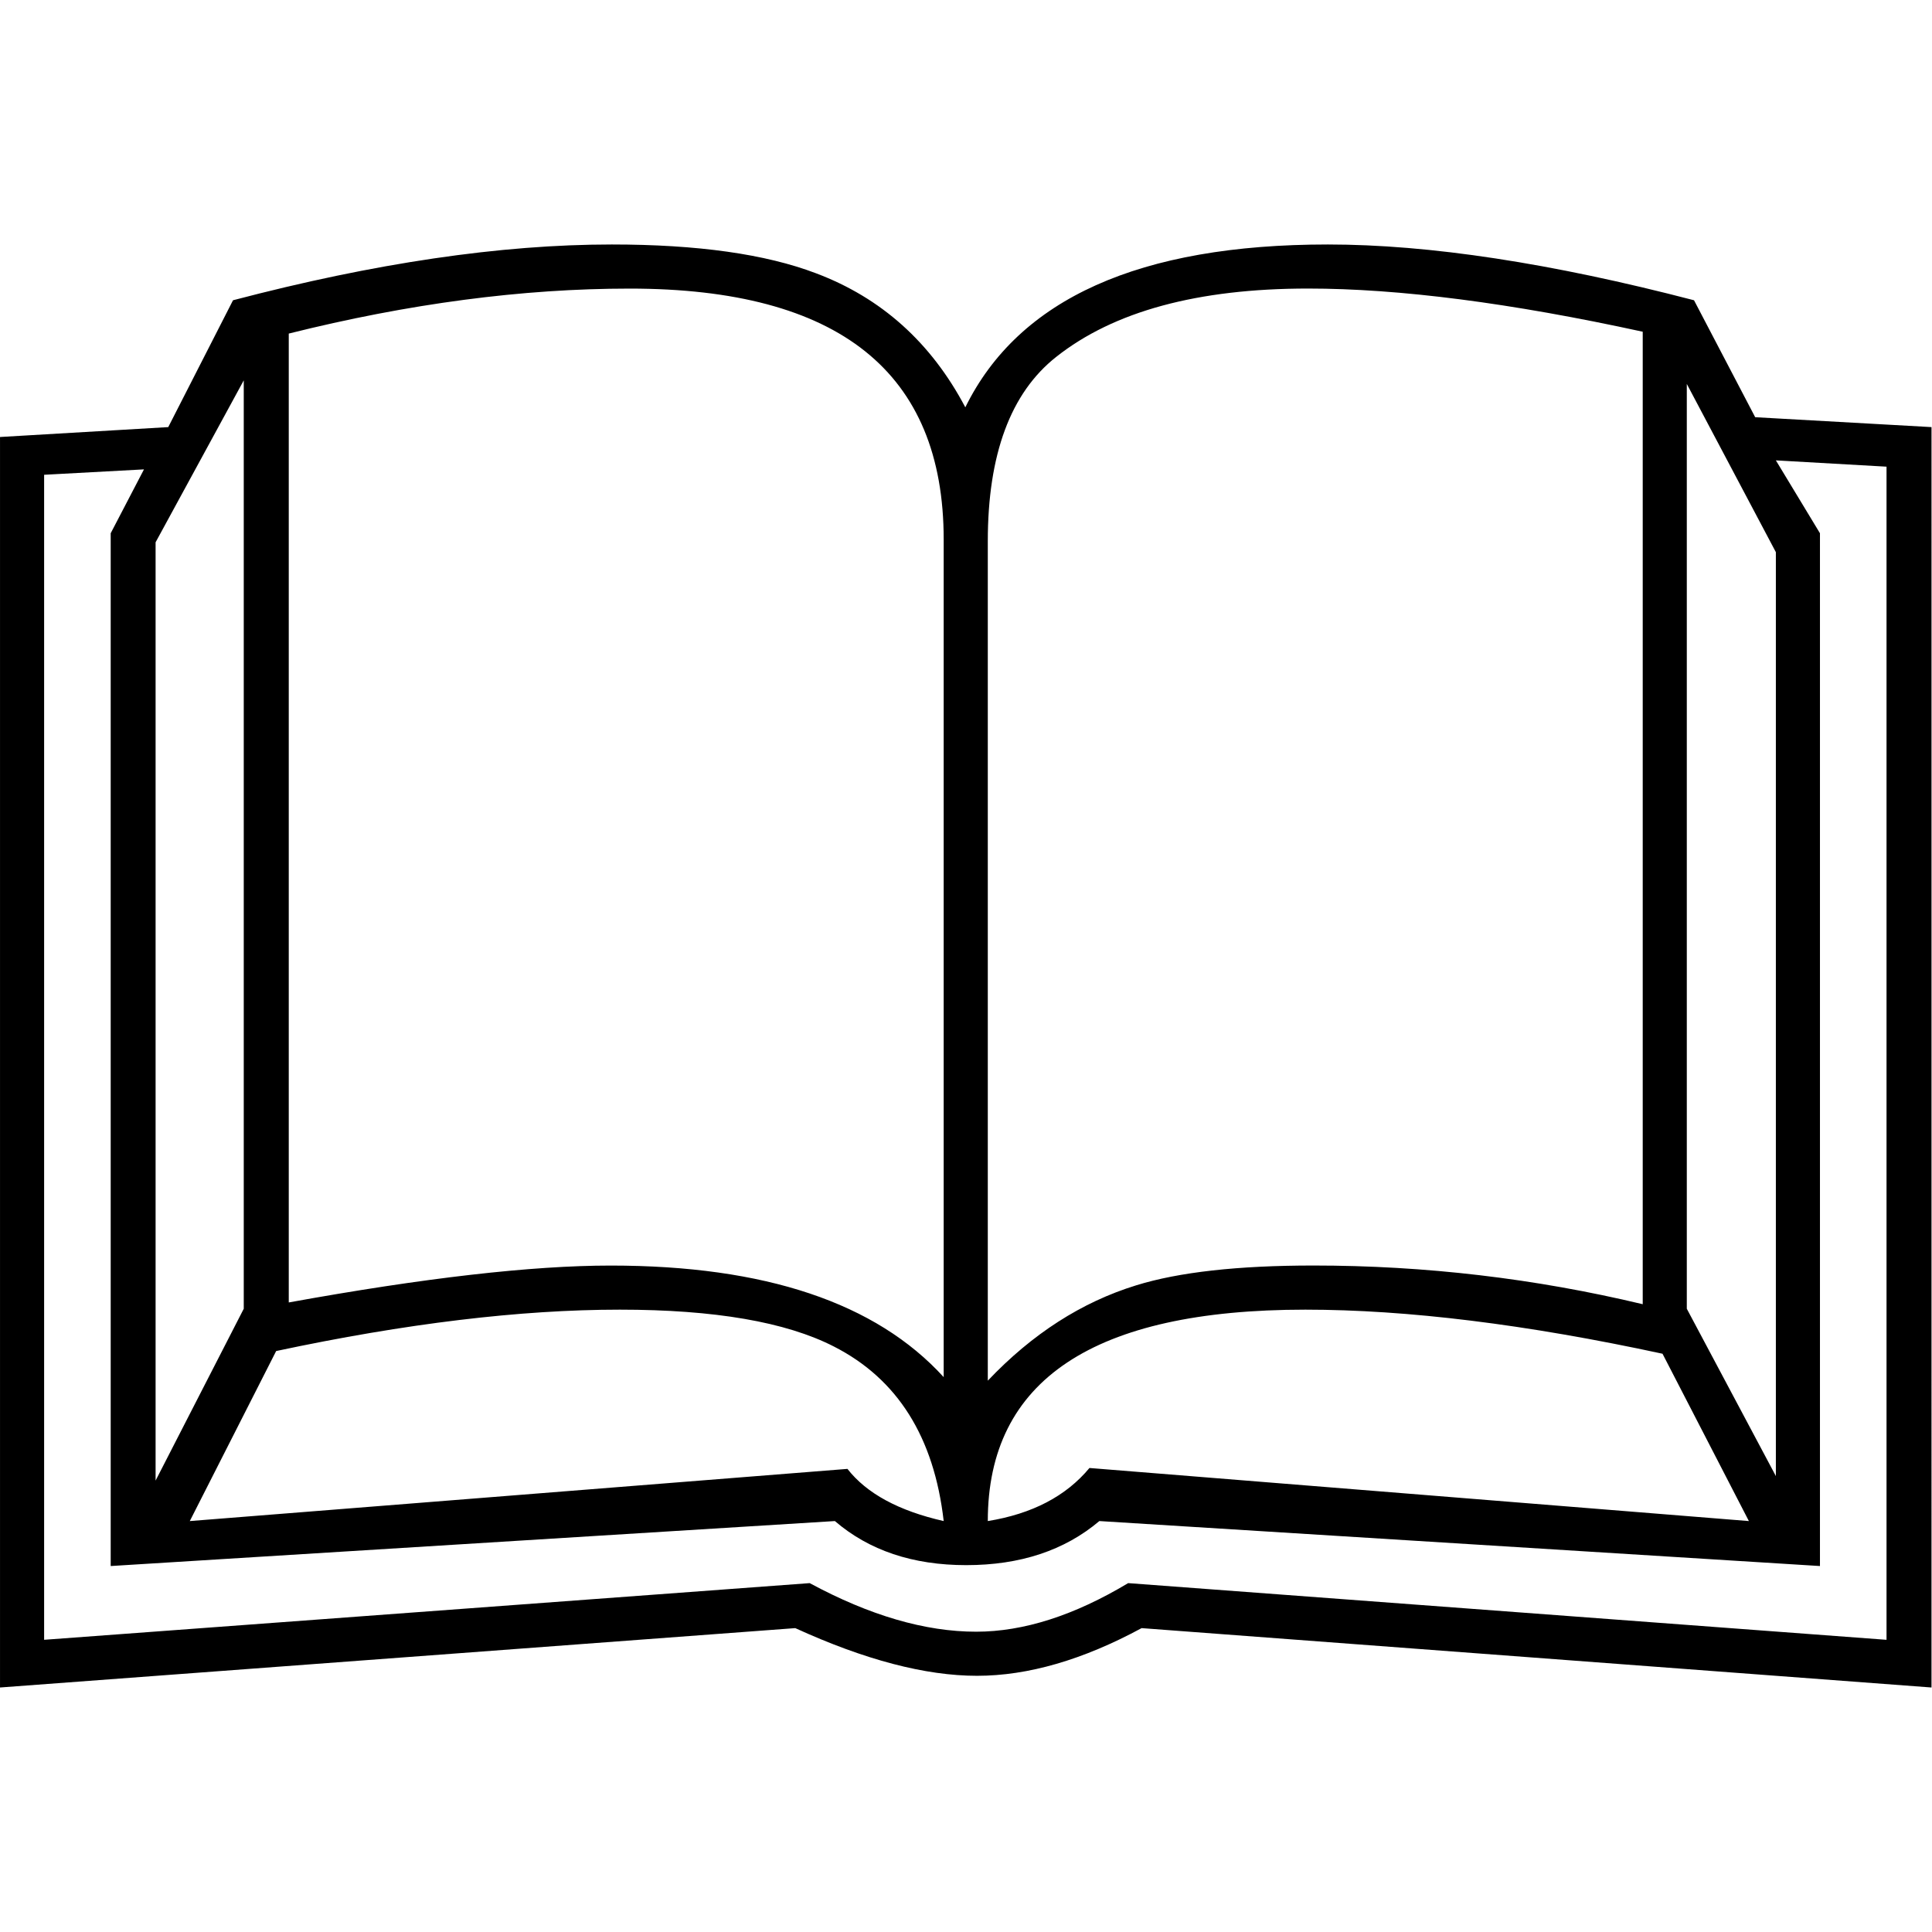 <?xml version="1.0" encoding="UTF-8"?>
<svg viewBox="0 0 302 302" fill="#000" stroke="#000" xmlns="http://www.w3.org/2000/svg">
 <g transform="translate(-24.328 -104.8)">
  <path d="m326.25 368.58-123.47-9.281q-13.781 7.453-25.734 7.453-12.094 0-28.406-7.453l-124.31 9.281v-195.47l26.297-1.547 10.125-19.828q33.188-8.719 59.203-8.719 20.109 0 31.922 4.5 15.328 5.766 23.344 20.953 12.516-25.453 56.672-25.453 23.766 0 57.234 8.719l9.562 18.281 27.562 1.547zm-24.328-33.047v-144.42l-13.922-26.297v144.56zm-20.812-26.859v-152.02q-30.938-6.75-52.312-6.75-25.875 0-39.375 10.688-10.688 8.437-10.688 28.828v131.2q10.406-10.969 23.203-14.906 9.984-3.094 27.703-3.094 26.156 0 51.469 6.047zm16.594 33.891-13.5-26.156q-31.922-6.891-55.828-6.891-49.641 0-49.641 33.047 10.406-1.688 15.891-8.297zm21.516 18.562v-183.38l-17.297-0.984 6.891 11.391v161.44l-112.64-7.031q-8.156 6.891-20.812 6.891-12.516 0-20.531-6.891l-113.2 7.031v-161.44l5.203-9.984-15.609 0.844v182.11l119.67-8.859q14.062 7.594 26.016 7.594 11.109 0 23.766-7.594zm-147.38-41.062v-130.92q0-39.234-49.078-39.234-25.172 0-53.297 7.031v151.45q31.781-5.766 50.344-5.766 36.141 0 52.031 17.438zm-109.41-10.688v-145.12l-13.781 25.312v146.67zm109.41 33.188q-2.25-19.688-17.156-27.281-11.25-5.766-33.469-5.766-23.344 0-53.719 6.469l-13.5 26.578 102.8-8.156q4.5 5.766 15.047 8.156z" stroke="none"/>
 </g>
</svg>